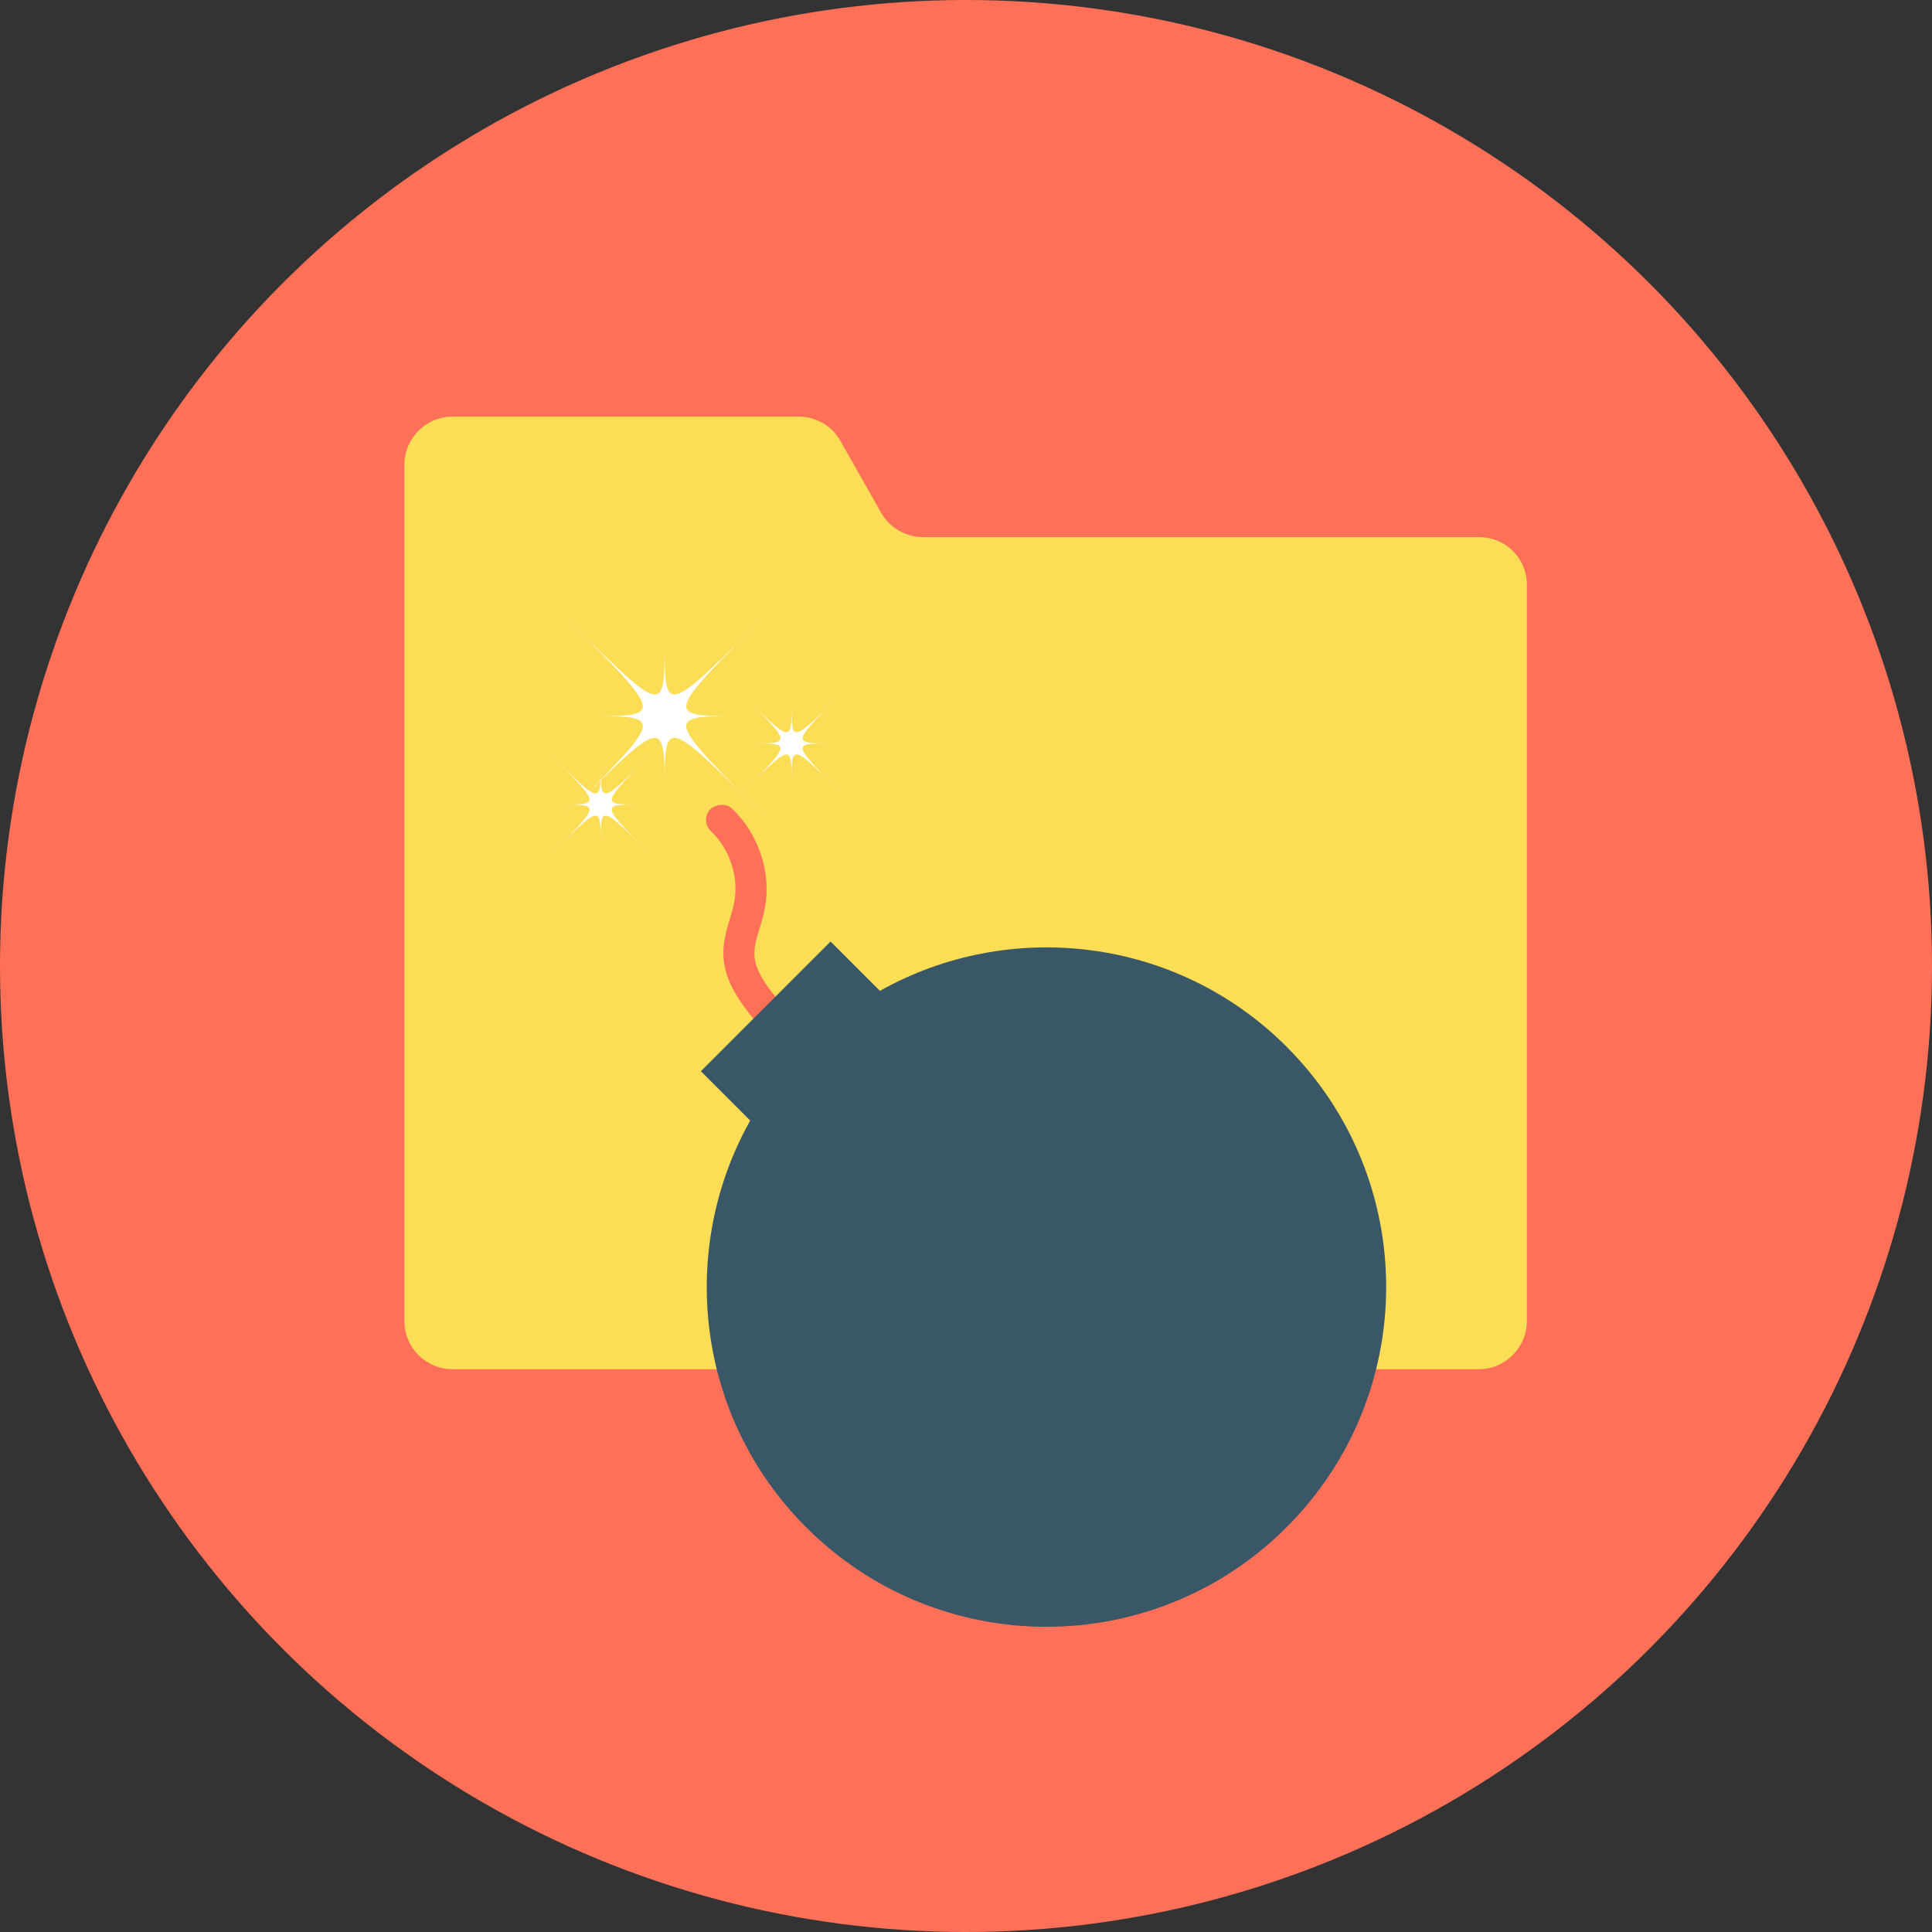 <?xml version="1.0" encoding="iso-8859-1"?>
<!-- Generator: Adobe Illustrator 19.0.0, SVG Export Plug-In . SVG Version: 6.00 Build 0)  -->
<svg xmlns="http://www.w3.org/2000/svg" xmlns:xlink="http://www.w3.org/1999/xlink" version="1.1" id="Layer_1" x="0px" y="0px" viewBox="0 0 505 505" style="enable-background:new 0 0 505 505;" xml:space="preserve">
<rect x="0" y="0" width="505" height="505" fill="#333333" stroke="none"/>
<circle style="fill:#FF7058;" cx="252.5" cy="252.5" r="252.5"/>
<path style="fill:#FBDD56;" d="M386.6,140.4H241.3c-4.6,0-8.8-2.5-11-6.4l-10.6-18.7c-2.2-4-6.4-6.4-11-6.4h-90.4  c-7,0-12.6,5.7-12.6,12.6v223.8c0,7,5.7,12.6,12.6,12.6h268.2c7,0,12.6-5.7,12.6-12.6V153C399.2,146,393.6,140.4,386.6,140.4z"/>
<g>
	<path style="fill:#FFFFFF;" d="M173.7,167.7c0,19.6-0.1,19.6,27.6-8.1c-27.7,27.7-27.7,27.6-8.1,27.6c-19.6,0-19.6-0.1,8.1,27.6   c-27.7-27.7-27.6-27.7-27.6-8.1c0-19.6,0.1-19.6-27.6,8.1c27.7-27.7,27.7-27.6,8.1-27.6c19.6,0,19.6,0.1-8.1-27.6   C173.9,187.3,173.7,187.3,173.7,167.7z"/>
	<path style="fill:#FFFFFF;" d="M157,200.2c0,10.2-0.1,10.2,14.3-4.2c-14.4,14.4-14.4,14.3-4.2,14.3c-10.2,0-10.2-0.1,4.2,14.3   c-14.4-14.4-14.3-14.4-14.3-4.2c0-10.2,0.1-10.2-14.3,4.2c14.4-14.4,14.4-14.3,4.2-14.3c10.2,0,10.2,0.1-4.2-14.3   C157.1,210.4,157,210.4,157,200.2z"/>
	<path style="fill:#FFFFFF;" d="M206.9,184.2c0,10.2-0.1,10.2,14.3-4.2c-14.4,14.4-14.4,14.3-4.2,14.3c-10.2,0-10.2-0.1,4.2,14.3   c-14.4-14.4-14.3-14.4-14.3-4.2c0-10.2,0.1-10.2-14.3,4.2c14.4-14.4,14.4-14.3,4.2-14.3c10.2,0,10.2,0.1-4.2-14.3   C206.9,194.4,206.9,194.4,206.9,184.2z"/>
</g>
<path style="fill:#FF7058;" d="M203.5,267.3c-0.1,0.1-0.2,0.2-0.3,0.3c-1.7,1.4-4.3,1.2-5.7-0.6c-4-4.9-8-10.3-8.4-16.9  c-0.2-3.7,0.8-7,1.7-10c0.4-1.4,0.9-2.8,1.1-4.2c1.3-6.6-1.1-13.9-6.1-18.7c-1.6-1.5-1.7-4.1-0.1-5.7c1.3-1.2,4.1-1.7,5.7-0.1  c7,6.7,10.3,16.9,8.5,26.1c-0.3,1.7-0.8,3.4-1.3,5c-0.8,2.5-1.5,4.9-1.4,7.2c0.2,4.1,3.2,8.1,6.6,12.2  C205.1,263.5,205,265.8,203.5,267.3z"/>
<path style="fill:#395767;" d="M230,259l-12.9-12.9L183.2,280l12.9,12.9c-19,33.8-14.2,77.5,14.6,106.3c34.7,34.7,90.9,34.7,125.6,0  s34.7-90.9,0-125.6C307.5,244.8,263.8,240,230,259z"/>
<g>
</g>
<g>
</g>
<g>
</g>
<g>
</g>
<g>
</g>
<g>
</g>
<g>
</g>
<g>
</g>
<g>
</g>
<g>
</g>
<g>
</g>
<g>
</g>
<g>
</g>
<g>
</g>
<g>
</g>
</svg>
